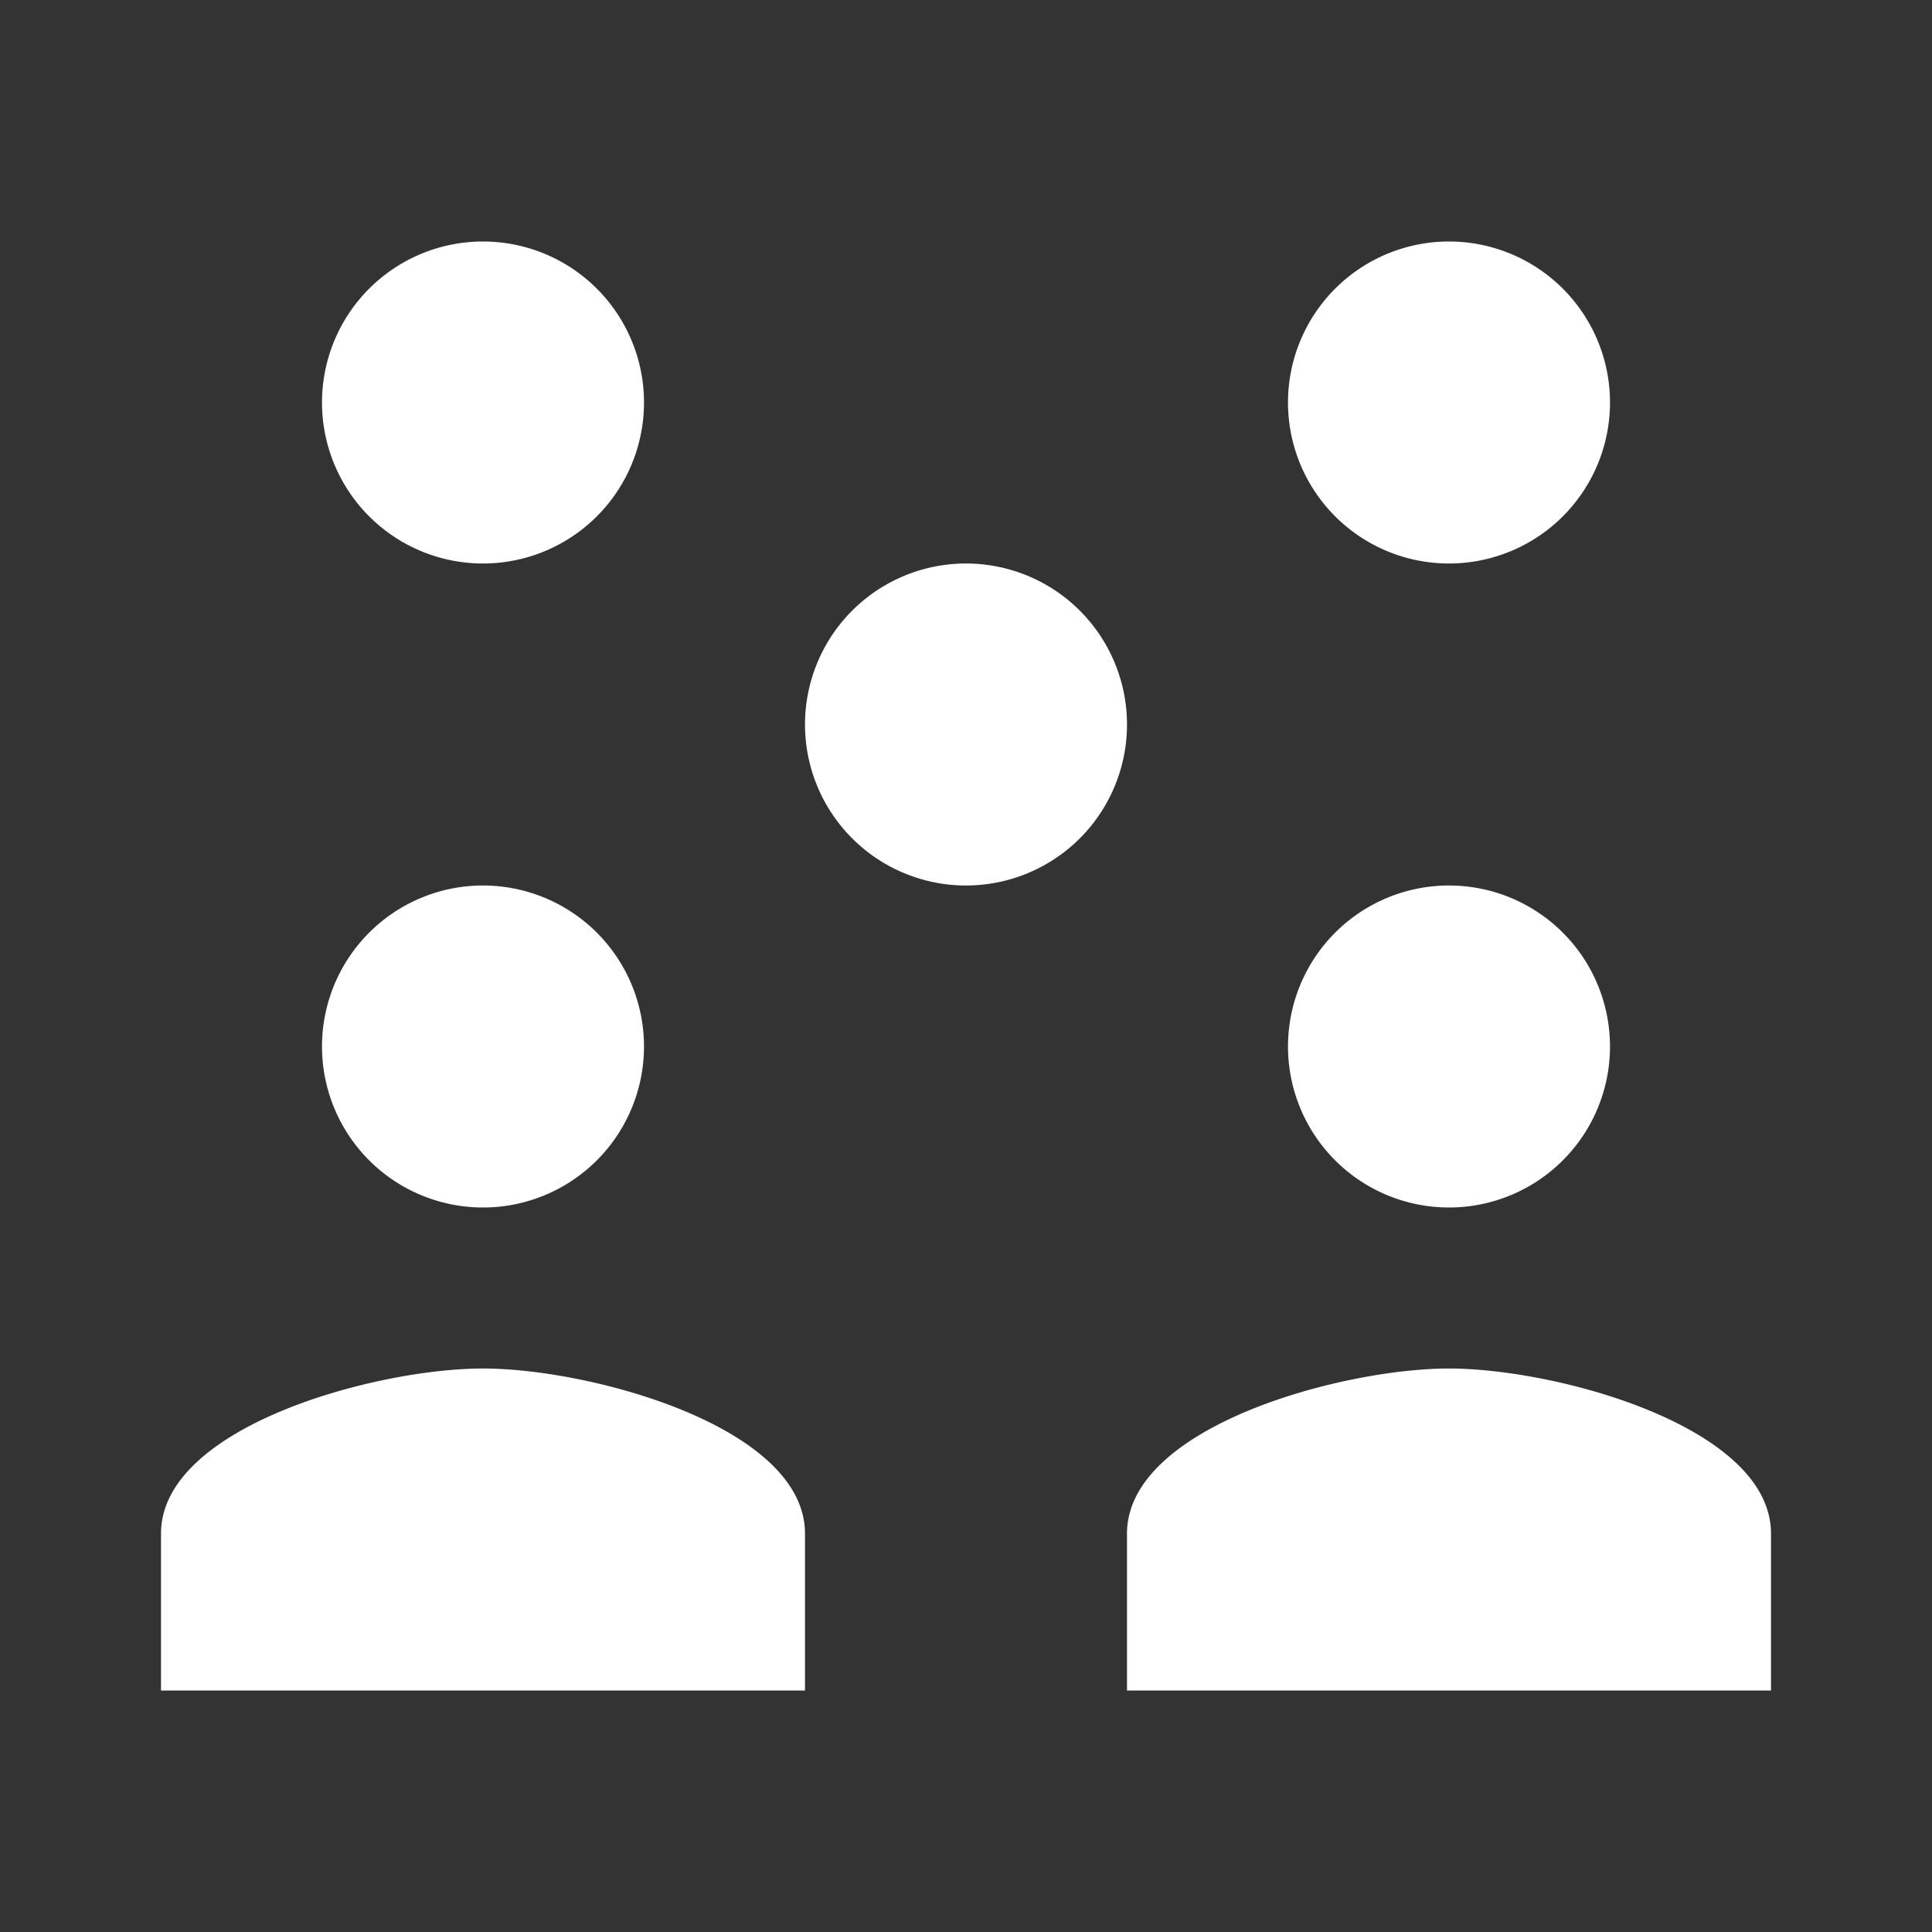 <?xml version="1.0"?><svg fill="#FFFFFF" xmlns="http://www.w3.org/2000/svg"  viewBox="0 0 24 24" width="480px" height="480px"><rect x="0" y="0" width="24" height="24" fill="#333333" stroke="none"/>    <path d="M 6 3 A 2 2 0 0 0 4 5 A 2 2 0 0 0 6 7 A 2 2 0 0 0 8 5 A 2 2 0 0 0 6 3 z M 18 3 A 2 2 0 0 0 16 5 A 2 2 0 0 0 18 7 A 2 2 0 0 0 20 5 A 2 2 0 0 0 18 3 z M 12 7 A 2 2 0 0 0 10 9 A 2 2 0 0 0 12 11 A 2 2 0 0 0 14 9 A 2 2 0 0 0 12 7 z M 6 11 A 2 2 0 0 0 4 13 A 2 2 0 0 0 6 15 A 2 2 0 0 0 8 13 A 2 2 0 0 0 6 11 z M 18 11 A 2 2 0 0 0 16 13 A 2 2 0 0 0 18 15 A 2 2 0 0 0 20 13 A 2 2 0 0 0 18 11 z M 6 17 C 4.665 17 2 17.721 2 19.051 L 2 21 L 10 21 L 10 19.051 C 10 17.721 7.335 17 6 17 z M 18 17 C 16.665 17 14 17.721 14 19.051 L 14 21 L 22 21 L 22 19.051 C 22 17.721 19.335 17 18 17 z"/></svg>